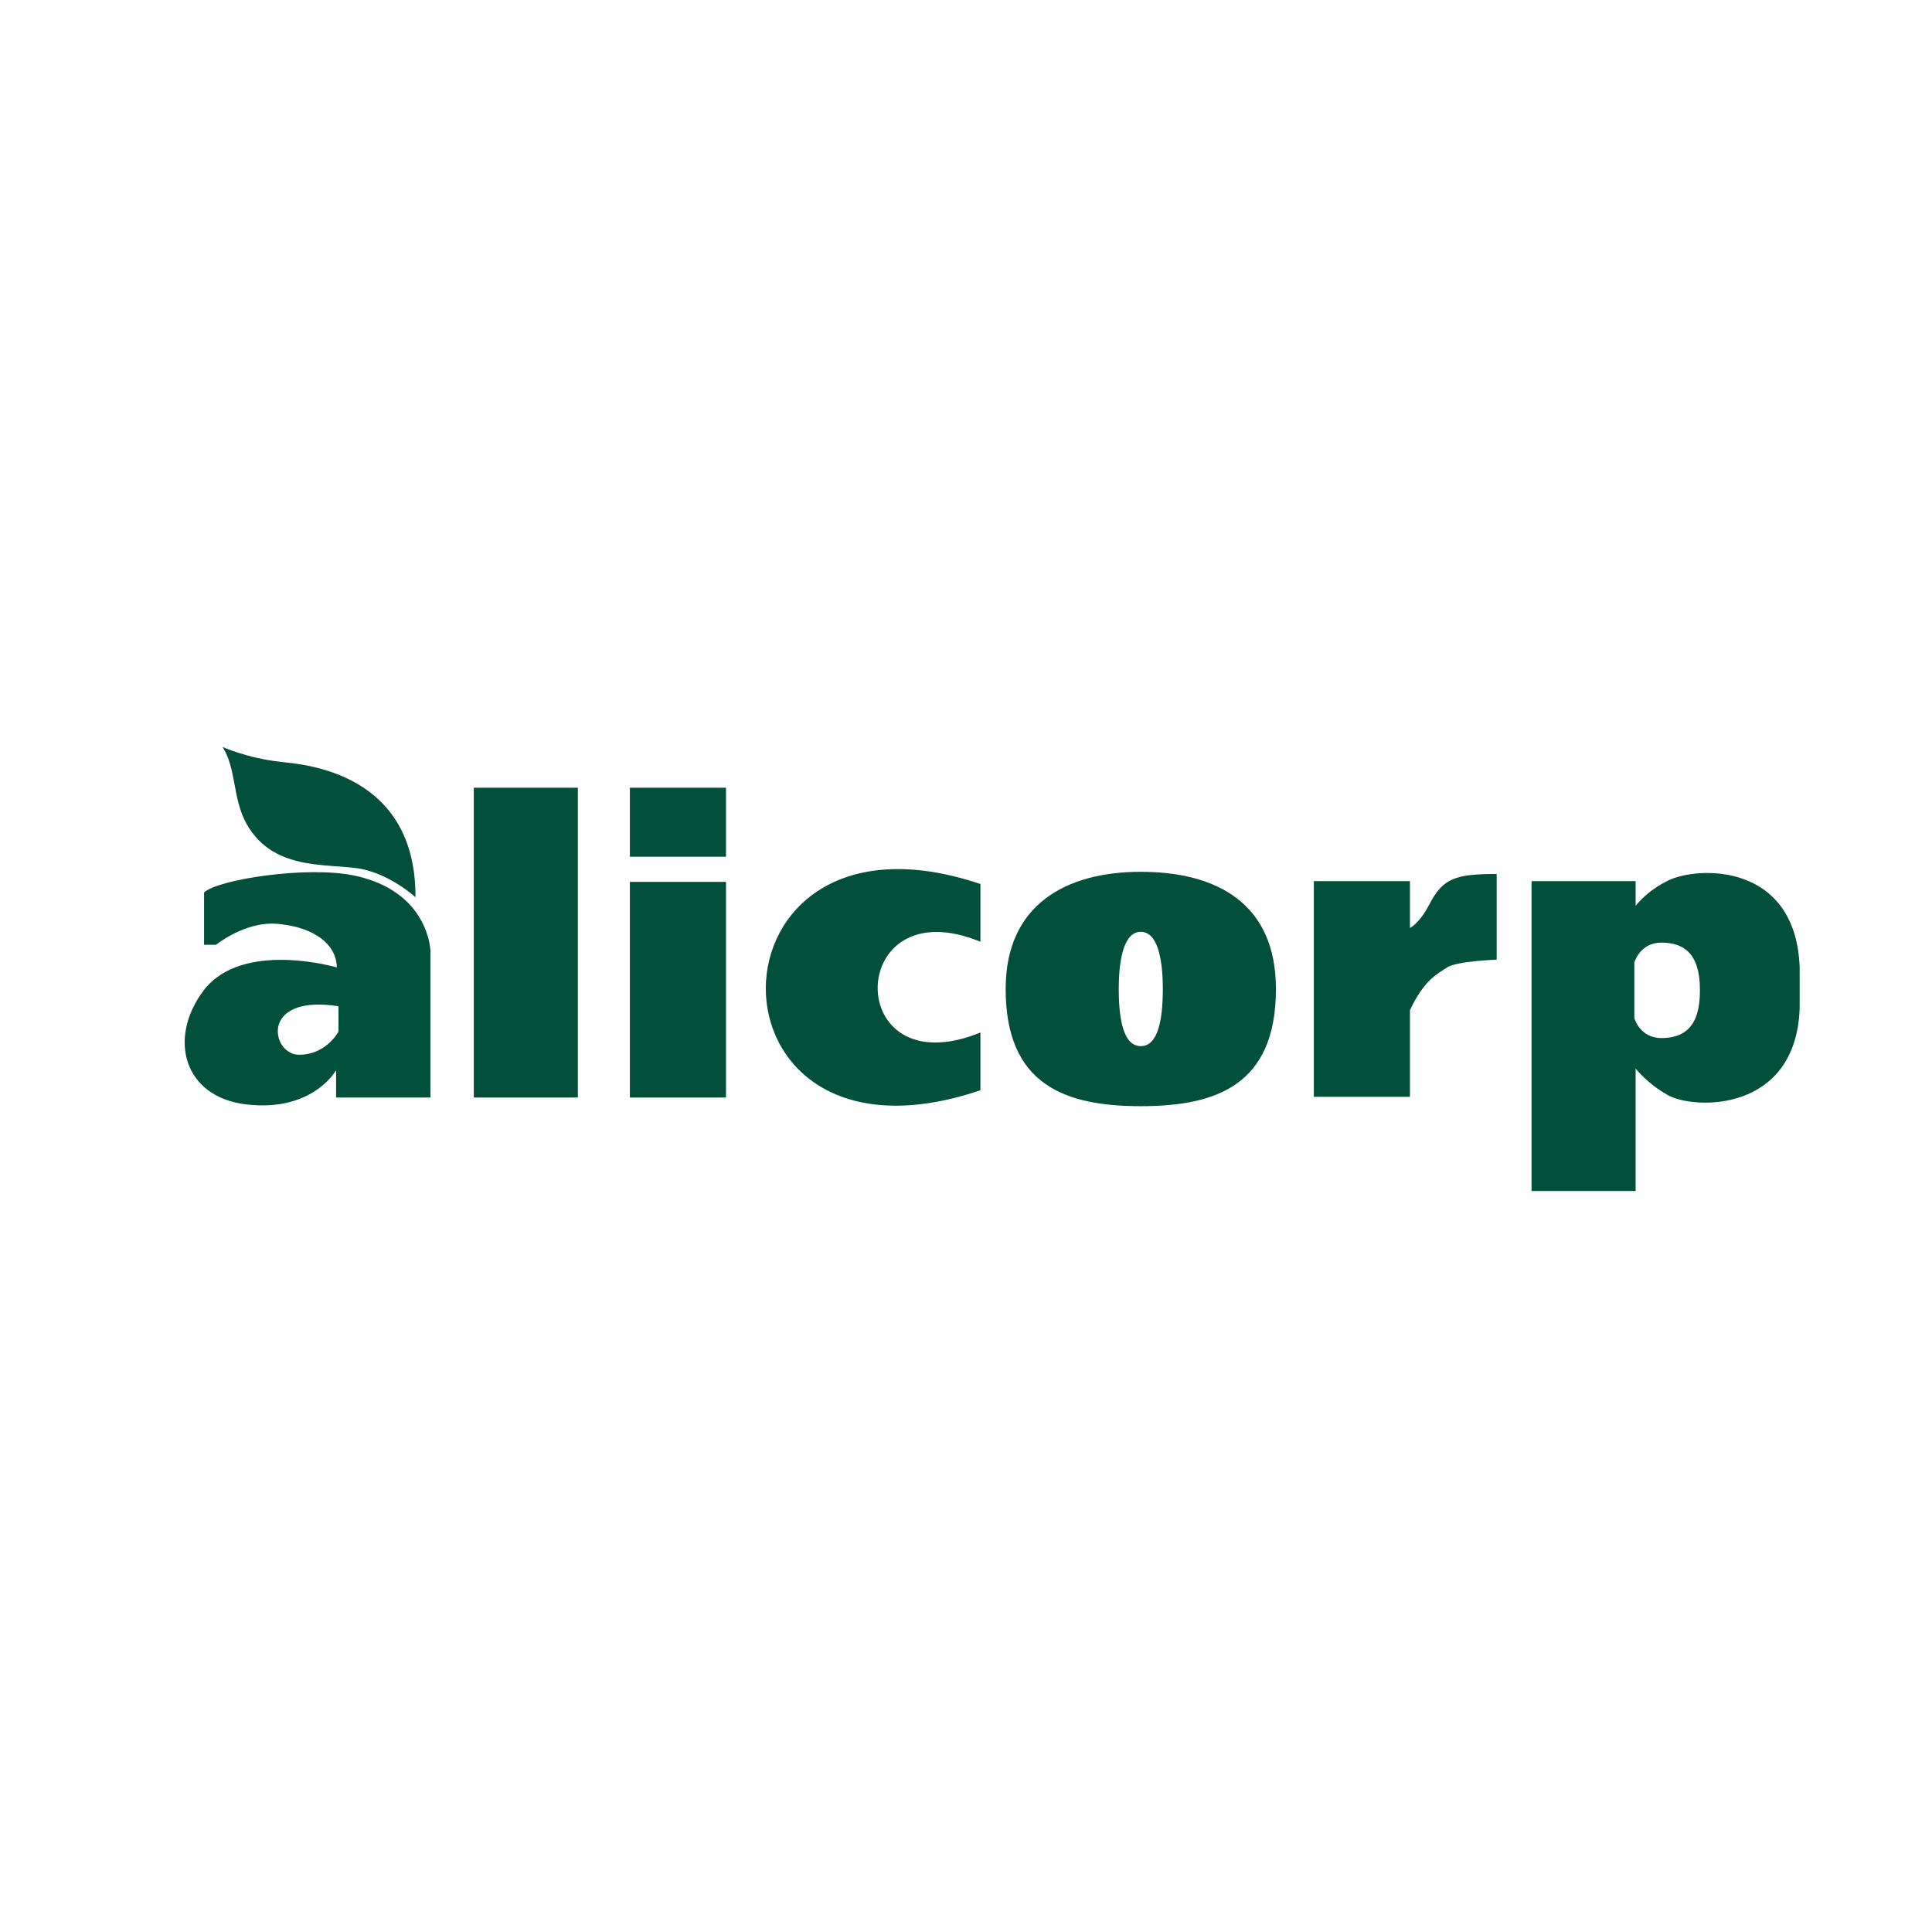 <svg width="136" height="135" viewBox="0 0 136 135" fill="none" xmlns="http://www.w3.org/2000/svg">
<g id="Logos_empresas">
<g id="Vector">
<path fill-rule="evenodd" clip-rule="evenodd" d="M69.015 62.231V66.296C59.484 62.372 59.259 76.66 69.015 72.685V76.751C48.741 83.604 49.003 55.5 69.015 62.231Z" fill="#024F3C"/>
<path d="M29.244 63.165C29.244 63.165 27.773 61.782 25.756 61.242C23.611 60.668 19.324 61.574 17.341 57.969C16.349 56.147 16.655 54.136 15.663 52.579C15.663 52.579 17.38 53.375 19.822 53.641C21.454 53.818 29.285 54.397 29.246 63.163L29.244 63.165Z" fill="#024F3C"/>
<path d="M40.677 55.453H33.352V77.264H40.677V55.453Z" fill="#024F3C"/>
<path d="M51.105 62.082H44.339V77.264H51.105V62.082Z" fill="#024F3C"/>
<path d="M51.105 55.453H44.339V60.311H51.105V55.453Z" fill="#024F3C"/>
<path d="M117.413 61.992C116.309 62.528 115.575 63.237 115.137 63.762V62.031H107.812V83.842H115.137V75.225C115.582 75.753 116.328 76.49 117.413 77.097C119.245 78.123 126.417 78.35 126.684 70.986V68.102C126.417 60.739 119.575 60.943 117.413 61.991V61.992ZM119.663 69.773C119.663 72.355 118.481 73.076 116.954 73.076C115.427 73.076 115.047 71.67 115.047 71.67V67.761C115.047 67.761 115.429 66.357 116.954 66.357C118.479 66.357 119.663 67.078 119.663 69.66V69.773Z" fill="#024F3C"/>
<path d="M24.818 61.613C21.507 60.96 15.318 61.917 14.365 62.827V66.51H15.204C15.204 66.51 17.225 64.877 19.438 65.029C21.651 65.181 23.673 66.205 23.711 68.104C23.711 68.104 17.035 66.144 14.326 69.737C11.809 73.076 12.915 77.213 17.303 77.743C21.936 78.305 23.597 75.428 23.597 75.428L23.66 75.372V77.262H30.299V66.926C30.299 66.926 30.198 62.675 24.818 61.613ZM23.826 72.619C23.826 72.619 22.987 74.252 21.041 74.252C19.095 74.252 18.218 69.962 23.826 70.836V72.619Z" fill="#024F3C"/>
<path d="M100.626 63.65C100.021 64.822 99.447 65.221 99.252 65.33V62.031H92.486V77.213H99.252V71.11C100.276 68.94 101.21 68.543 101.871 68.104C102.559 67.649 105.356 67.559 105.356 67.559V61.525C102.457 61.525 101.567 61.828 100.626 63.65Z" fill="#024F3C"/>
<path d="M80.304 61.373C75.051 61.373 70.792 63.674 70.792 69.621C70.792 76.429 75.051 77.871 80.304 77.871C85.557 77.871 89.817 76.429 89.817 69.621C89.817 63.524 85.558 61.373 80.304 61.373ZM80.304 73.644C79.109 73.644 78.752 71.844 78.752 69.621C78.752 67.398 79.159 65.598 80.304 65.598C81.449 65.598 81.855 67.398 81.855 69.621C81.855 71.844 81.498 73.644 80.304 73.644Z" fill="#024F3C"/>
</g>
</g>
</svg>
